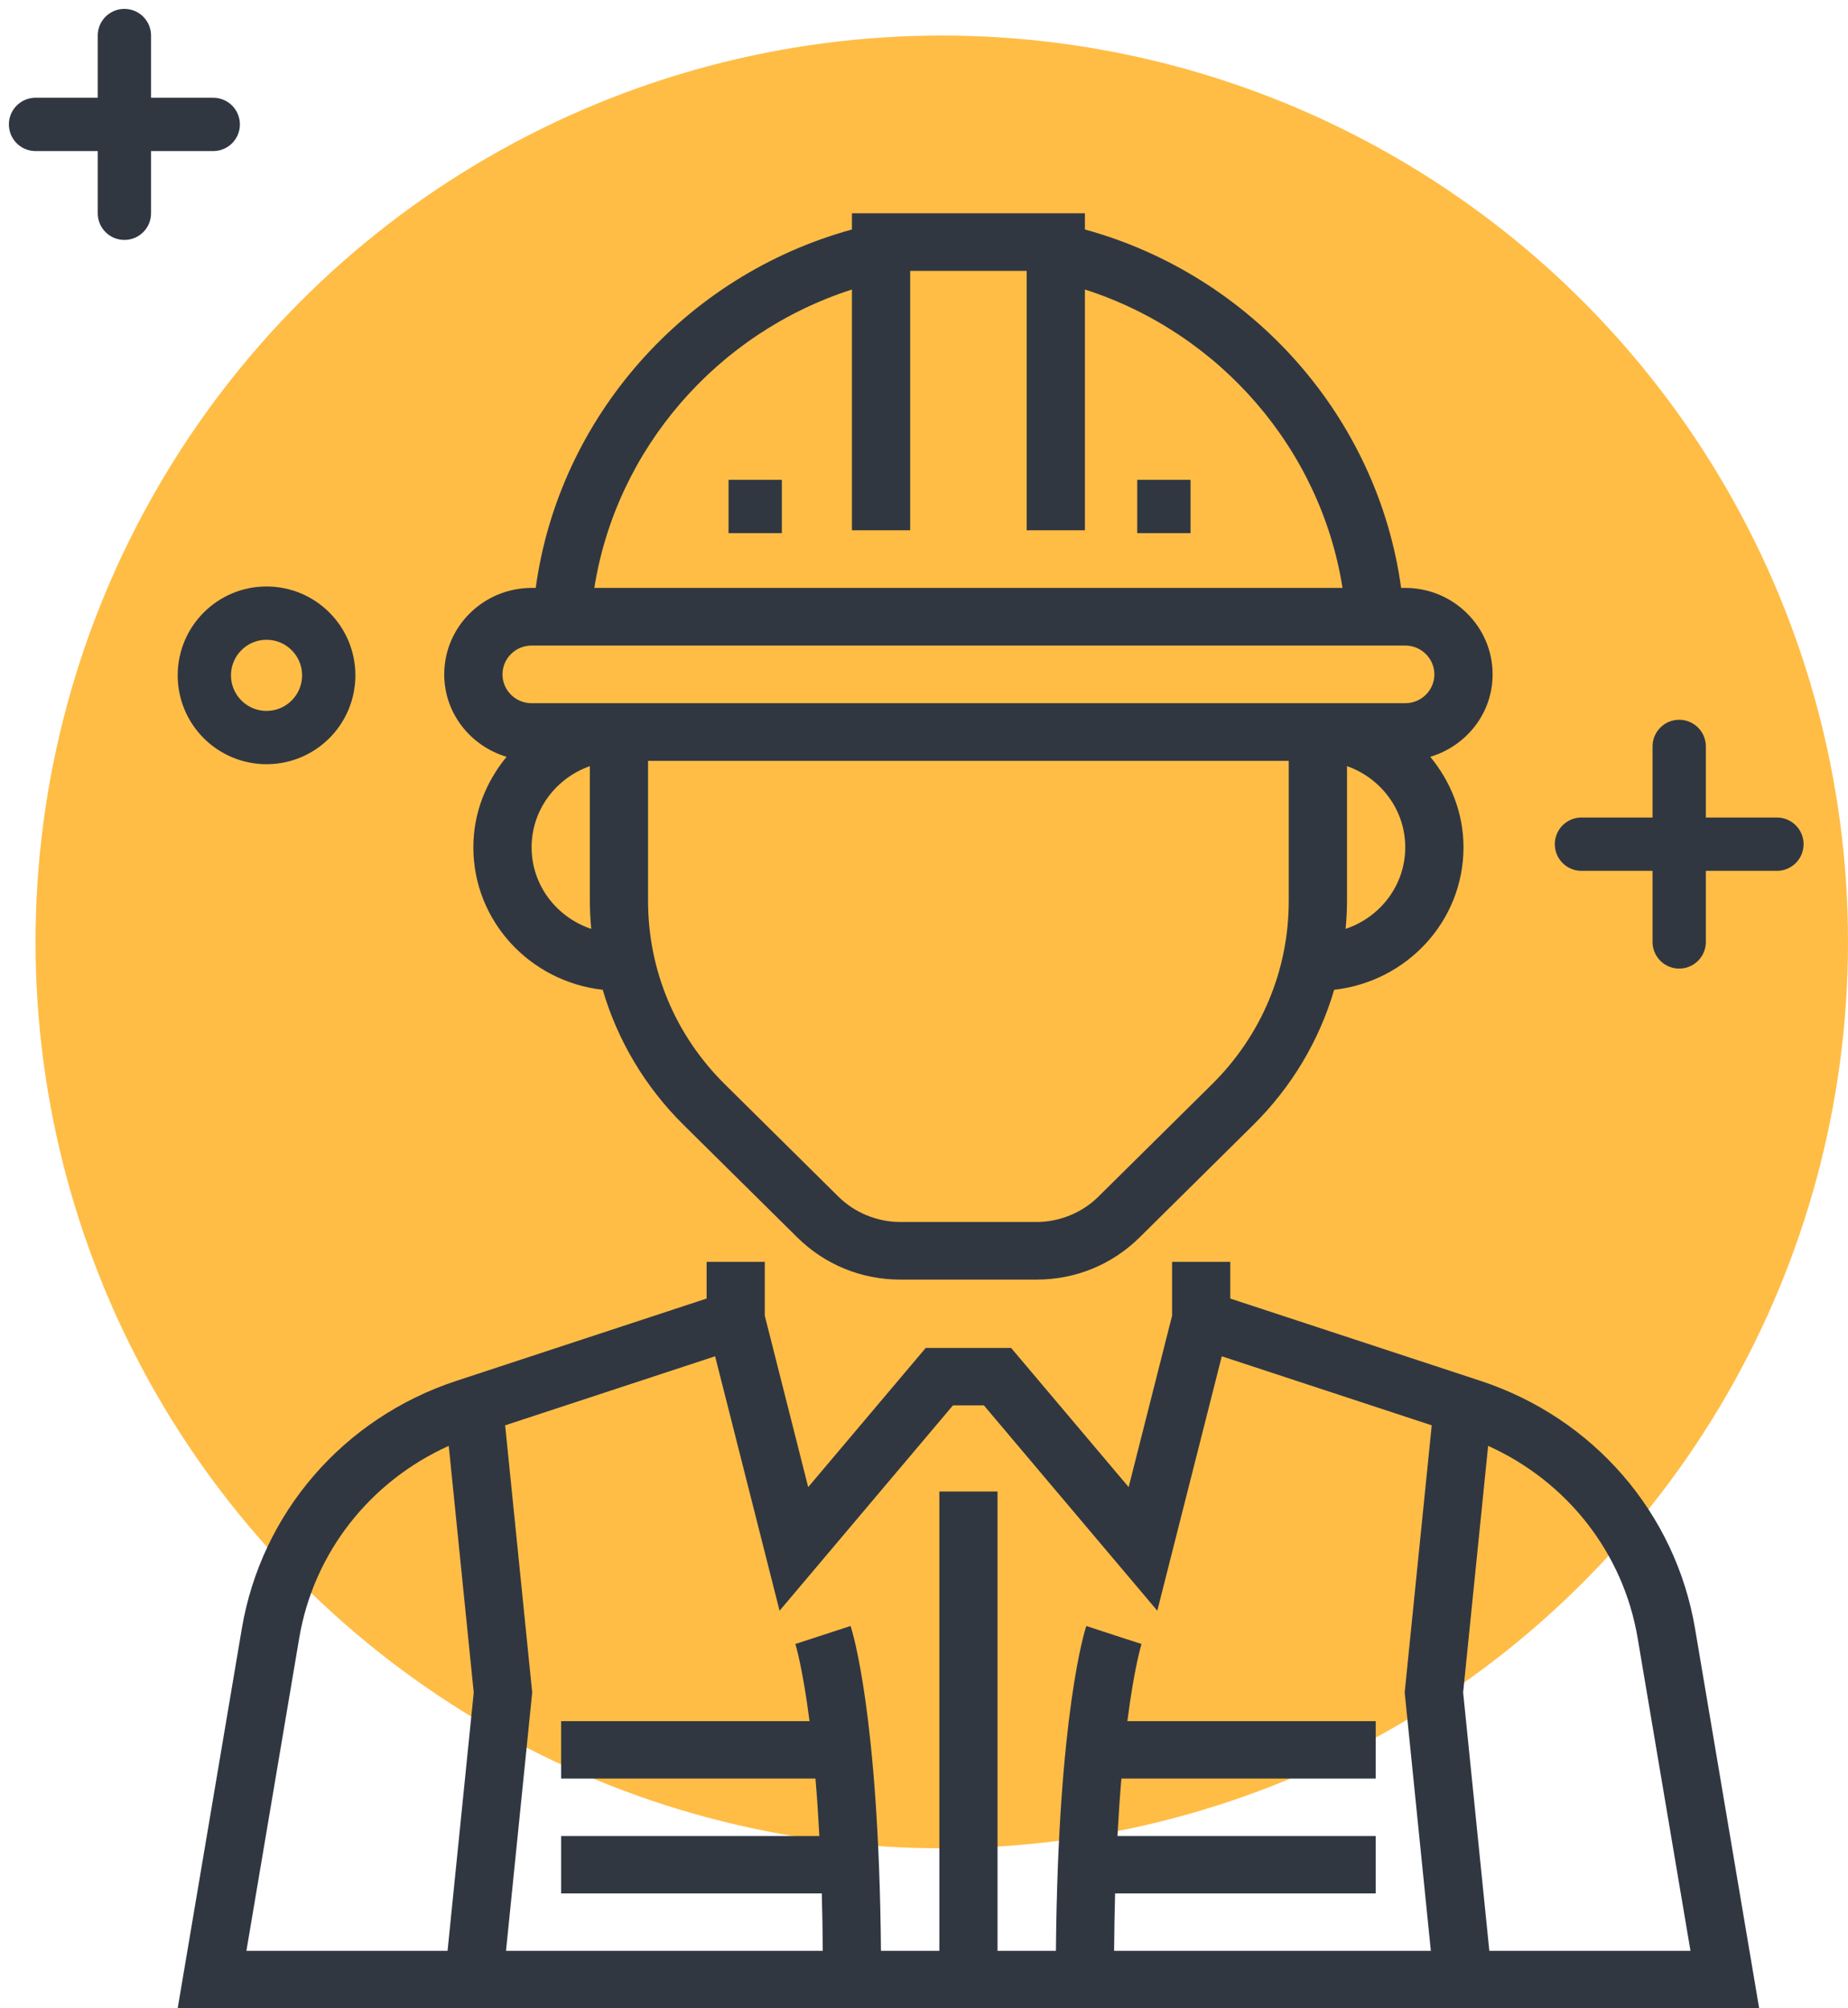 <svg width="104" height="113" viewBox="0 0 104 113" fill="none" xmlns="http://www.w3.org/2000/svg">
<circle cx="53" cy="53" r="51" fill="#FFBD46"/>
<circle cx="15" cy="38" r="3.5" stroke="#313741" stroke-width="3"/>
<path d="M94.5 42L94.5 53M89 47.5H100" stroke="#313741" stroke-width="3" stroke-linecap="round"/>
<path d="M95.392 91.635C94.293 85.126 89.668 79.786 83.322 77.699L69.236 73.066V71H65.961V74.032L63.517 83.676L56.904 75.846H52.096L45.483 83.676L43.04 74.032V71H39.766V73.066L25.68 77.699C19.335 79.786 14.71 85.126 13.61 91.635L10 113H99L95.392 91.635ZM25.187 109.769H13.867L16.84 92.166C17.652 87.361 20.827 83.351 25.254 81.356L26.66 95.231L25.187 109.769ZM80.524 109.769H62.698C62.708 108.635 62.726 107.545 62.754 106.538H77.422V103.308H62.888C62.952 102.12 63.026 101.046 63.108 100.077H77.422V96.846H63.445C63.836 93.796 64.234 92.527 64.242 92.504L62.687 92L61.133 91.49C61.066 91.69 59.542 96.397 59.424 109.769H56.138V83.923H52.864V109.769H49.578C49.46 96.397 47.936 91.69 47.868 91.49L44.76 92.504C44.768 92.528 45.166 93.798 45.557 96.846H31.58V100.077H45.892C45.974 101.046 46.048 102.12 46.112 103.308H31.58V106.538H46.248C46.277 107.545 46.294 108.635 46.303 109.769H28.477L29.951 95.231L28.428 80.2L40.244 76.315L43.872 90.632L53.63 79.077H55.37L65.129 90.632L68.758 76.315L80.573 80.2L79.051 95.231L80.524 109.769ZM83.815 109.769L82.341 95.231L83.748 81.356C88.175 83.351 91.351 87.359 92.161 92.166L95.135 109.769H83.815Z" fill="#313741"/>
<path d="M28.509 42.584C27.358 43.98 26.639 45.738 26.639 47.676C26.639 51.837 29.835 55.236 33.919 55.693C34.755 58.539 36.298 61.148 38.475 63.302L44.867 69.624C46.414 71.155 48.472 72 50.66 72H58.342C60.529 72 62.588 71.155 64.135 69.624L70.527 63.302C72.703 61.148 74.247 58.537 75.083 55.693C79.165 55.236 82.361 51.837 82.361 47.676C82.361 45.738 81.642 43.98 80.491 42.584C82.513 41.98 84 40.142 84 37.946C84 35.264 81.794 33.081 79.083 33.081H78.851C77.544 23.509 70.484 15.499 61.056 12.913V12H47.944V12.913C38.516 15.499 31.454 23.51 30.149 33.081H29.917C27.206 33.081 25 35.264 25 37.946C25 40.142 26.486 41.98 28.509 42.584ZM29.917 47.676C29.917 45.564 31.292 43.781 33.194 43.109V50.689C33.194 51.219 33.226 51.744 33.272 52.267C31.329 51.616 29.917 49.815 29.917 47.676ZM72.526 50.689C72.528 54.587 70.994 58.252 68.208 61.009L61.816 67.331C60.901 68.238 59.635 68.757 58.34 68.757H50.658C49.364 68.757 48.099 68.238 47.182 67.331L40.791 61.009C38.005 58.252 36.471 54.587 36.471 50.689V42.811H72.526V50.689ZM75.728 52.265C75.774 51.744 75.806 51.219 75.806 50.689V43.109C77.708 43.781 79.083 45.564 79.083 47.676C79.083 49.815 77.671 51.616 75.728 52.265ZM47.944 16.291V29.838H51.222V15.243H57.778V29.838H61.056V16.291C68.652 18.728 74.321 25.273 75.553 33.081H33.447C34.679 25.273 40.348 18.728 47.944 16.291ZM29.917 36.324H79.083C79.986 36.324 80.722 37.052 80.722 37.946C80.722 38.84 79.986 39.568 79.083 39.568H29.917C29.014 39.568 28.278 38.84 28.278 37.946C28.278 37.052 29.014 36.324 29.917 36.324Z" fill="#313741"/>
<path d="M67 27H64V30H67V27Z" fill="#313741"/>
<path d="M44 27H41V30H44V27Z" fill="#313741"/>
<path d="M7 2L7 12M2 7H12" stroke="#313741" stroke-width="3" stroke-linecap="round"/>
</svg>

